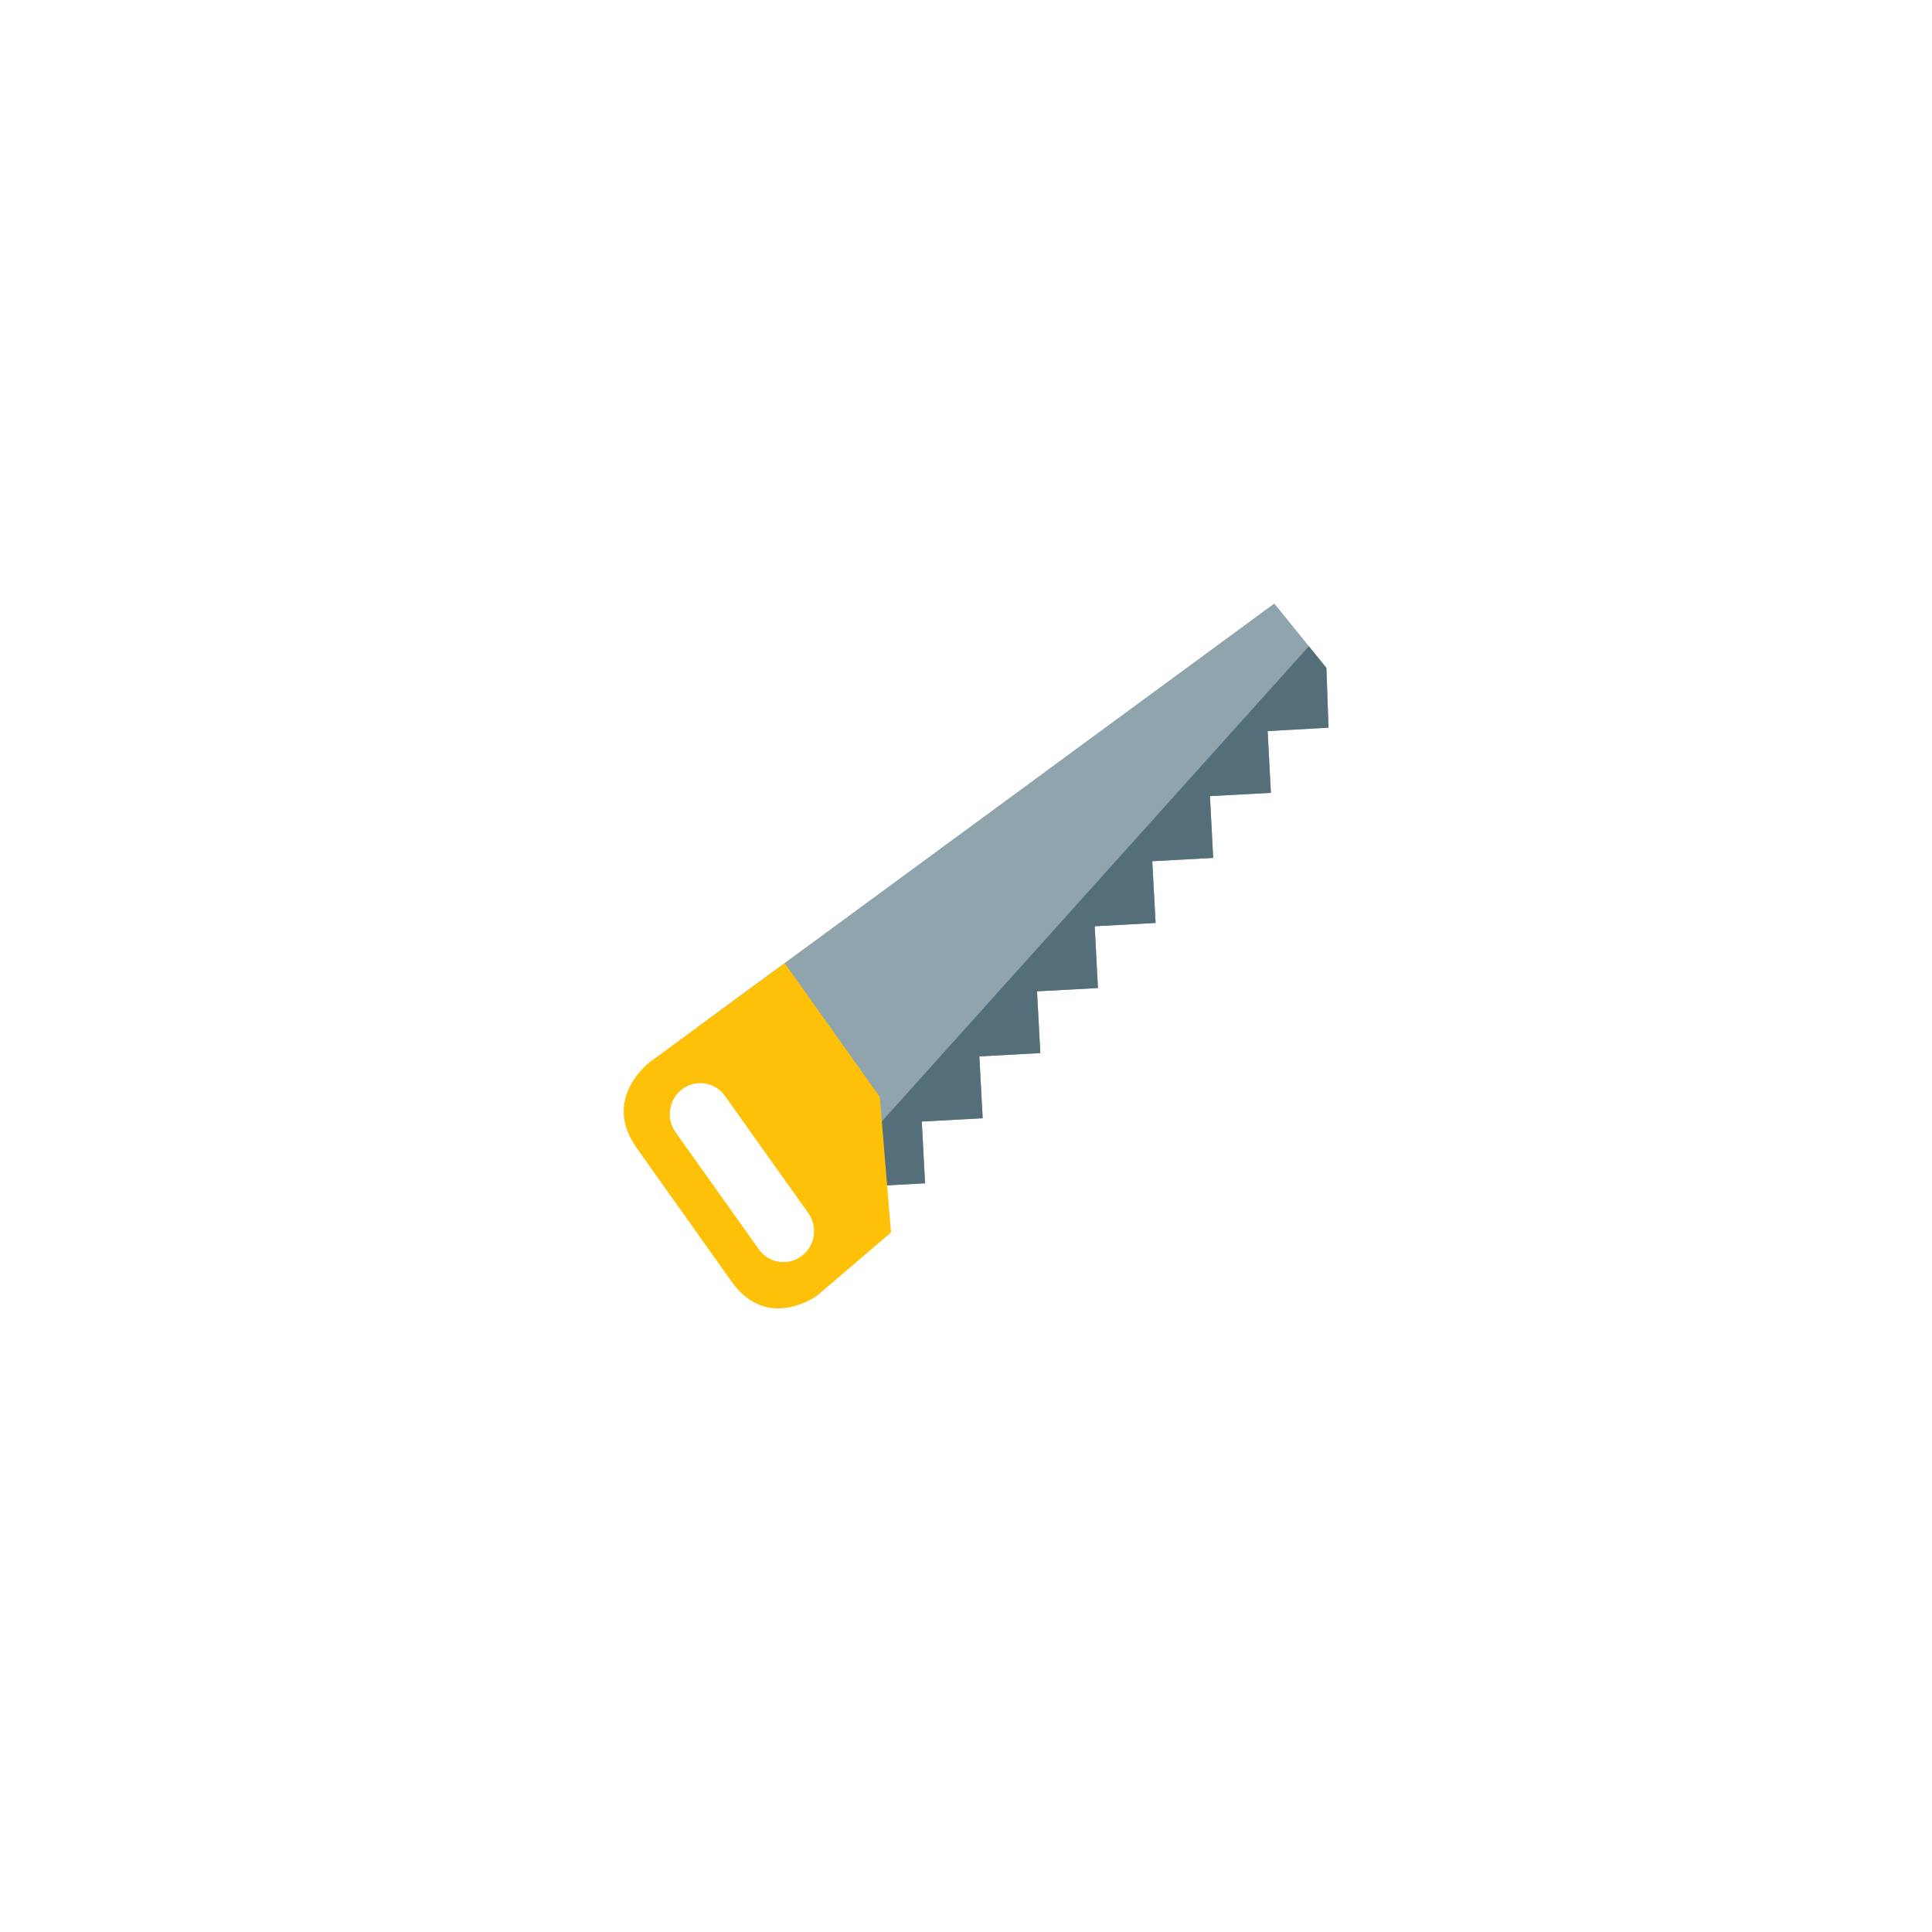 <?xml version="1.0" encoding="UTF-8" standalone="no" ?>
<!DOCTYPE svg PUBLIC "-//W3C//DTD SVG 1.1//EN" "http://www.w3.org/Graphics/SVG/1.1/DTD/svg11.dtd">
<svg xmlns="http://www.w3.org/2000/svg" xmlns:xlink="http://www.w3.org/1999/xlink" version="1.1" width="400" height="400" viewBox="0 0 400 400" xml:space="preserve">
<desc>Created with Fabric.js 3.6.2</desc>
<defs>
</defs>
<g transform="matrix(4.17 0 0 4.17 209.72 191.01)" id="surface1"  >
<path style="stroke: none; stroke-width: 1; stroke-dasharray: none; stroke-linecap: butt; stroke-dashoffset: 0; stroke-linejoin: miter; stroke-miterlimit: 4; fill: rgb(144,164,174); fill-rule: nonzero; opacity: 1;"  transform=" translate(-26.33, -21.84)" d="M 19.086 37.684 L 18.941 34.949 L 21.969 34.785 L 21.805 31.719 L 24.828 31.555 L 24.664 28.484 L 27.691 28.32 L 27.527 25.254 L 30.551 25.09 L 30.391 22.023 L 33.414 21.859 L 33.25 18.793 L 36.273 18.629 L 36.113 15.562 L 39.137 15.398 L 38.977 12.332 L 41.996 12.164 L 42 12.203 L 41.895 9.195 L 39.305 6 L 10.664 27.031 L 16.844 35.465 Z" stroke-linecap="round" />
</g>
<g transform="matrix(4.17 0 0 4.17 222.22 195.43)" id="surface1"  >
<path style="stroke: none; stroke-width: 1; stroke-dasharray: none; stroke-linecap: butt; stroke-dashoffset: 0; stroke-linejoin: miter; stroke-miterlimit: 4; fill: rgb(84,110,122); fill-rule: nonzero; opacity: 1;"  transform=" translate(-29.33, -22.9)" d="M 21.805 31.719 L 24.828 31.555 L 24.664 28.484 L 27.691 28.32 L 27.527 25.254 L 30.551 25.09 L 30.391 22.023 L 33.414 21.859 L 33.25 18.793 L 36.273 18.629 L 36.113 15.562 L 39.137 15.398 L 38.977 12.332 L 41.996 12.164 L 42 12.203 L 41.895 9.195 L 41.023 8.121 L 16.664 35.227 L 16.844 35.465 L 19.086 37.684 L 18.941 34.949 L 21.969 34.785 Z" stroke-linecap="round" />
</g>
<g transform="matrix(4.17 0 0 4.17 156.82 235.14)" id="surface1"  >
<path style="stroke: none; stroke-width: 1; stroke-dasharray: none; stroke-linecap: butt; stroke-dashoffset: 0; stroke-linejoin: miter; stroke-miterlimit: 4; fill: rgb(255,193,7); fill-rule: nonzero; opacity: 1;"  transform=" translate(-13.64, -32.43)" d="M 14.992 23.863 L 8.328 28.75 C 8.328 28.75 5.871 30.547 7.641 33.035 C 8.703 34.531 10.594 37.188 12.363 39.68 C 14.137 42.172 16.594 40.375 16.594 40.375 L 20.273 37.234 L 19.715 30.508 Z M 15.82 38.414 C 15.145 38.91 14.195 38.754 13.707 38.066 L 9.574 32.254 C 9.086 31.566 9.238 30.609 9.918 30.109 C 10.598 29.613 11.543 29.77 12.031 30.461 L 16.164 36.27 C 16.652 36.961 16.5 37.918 15.82 38.414 Z" stroke-linecap="round" />
</g>
</svg>